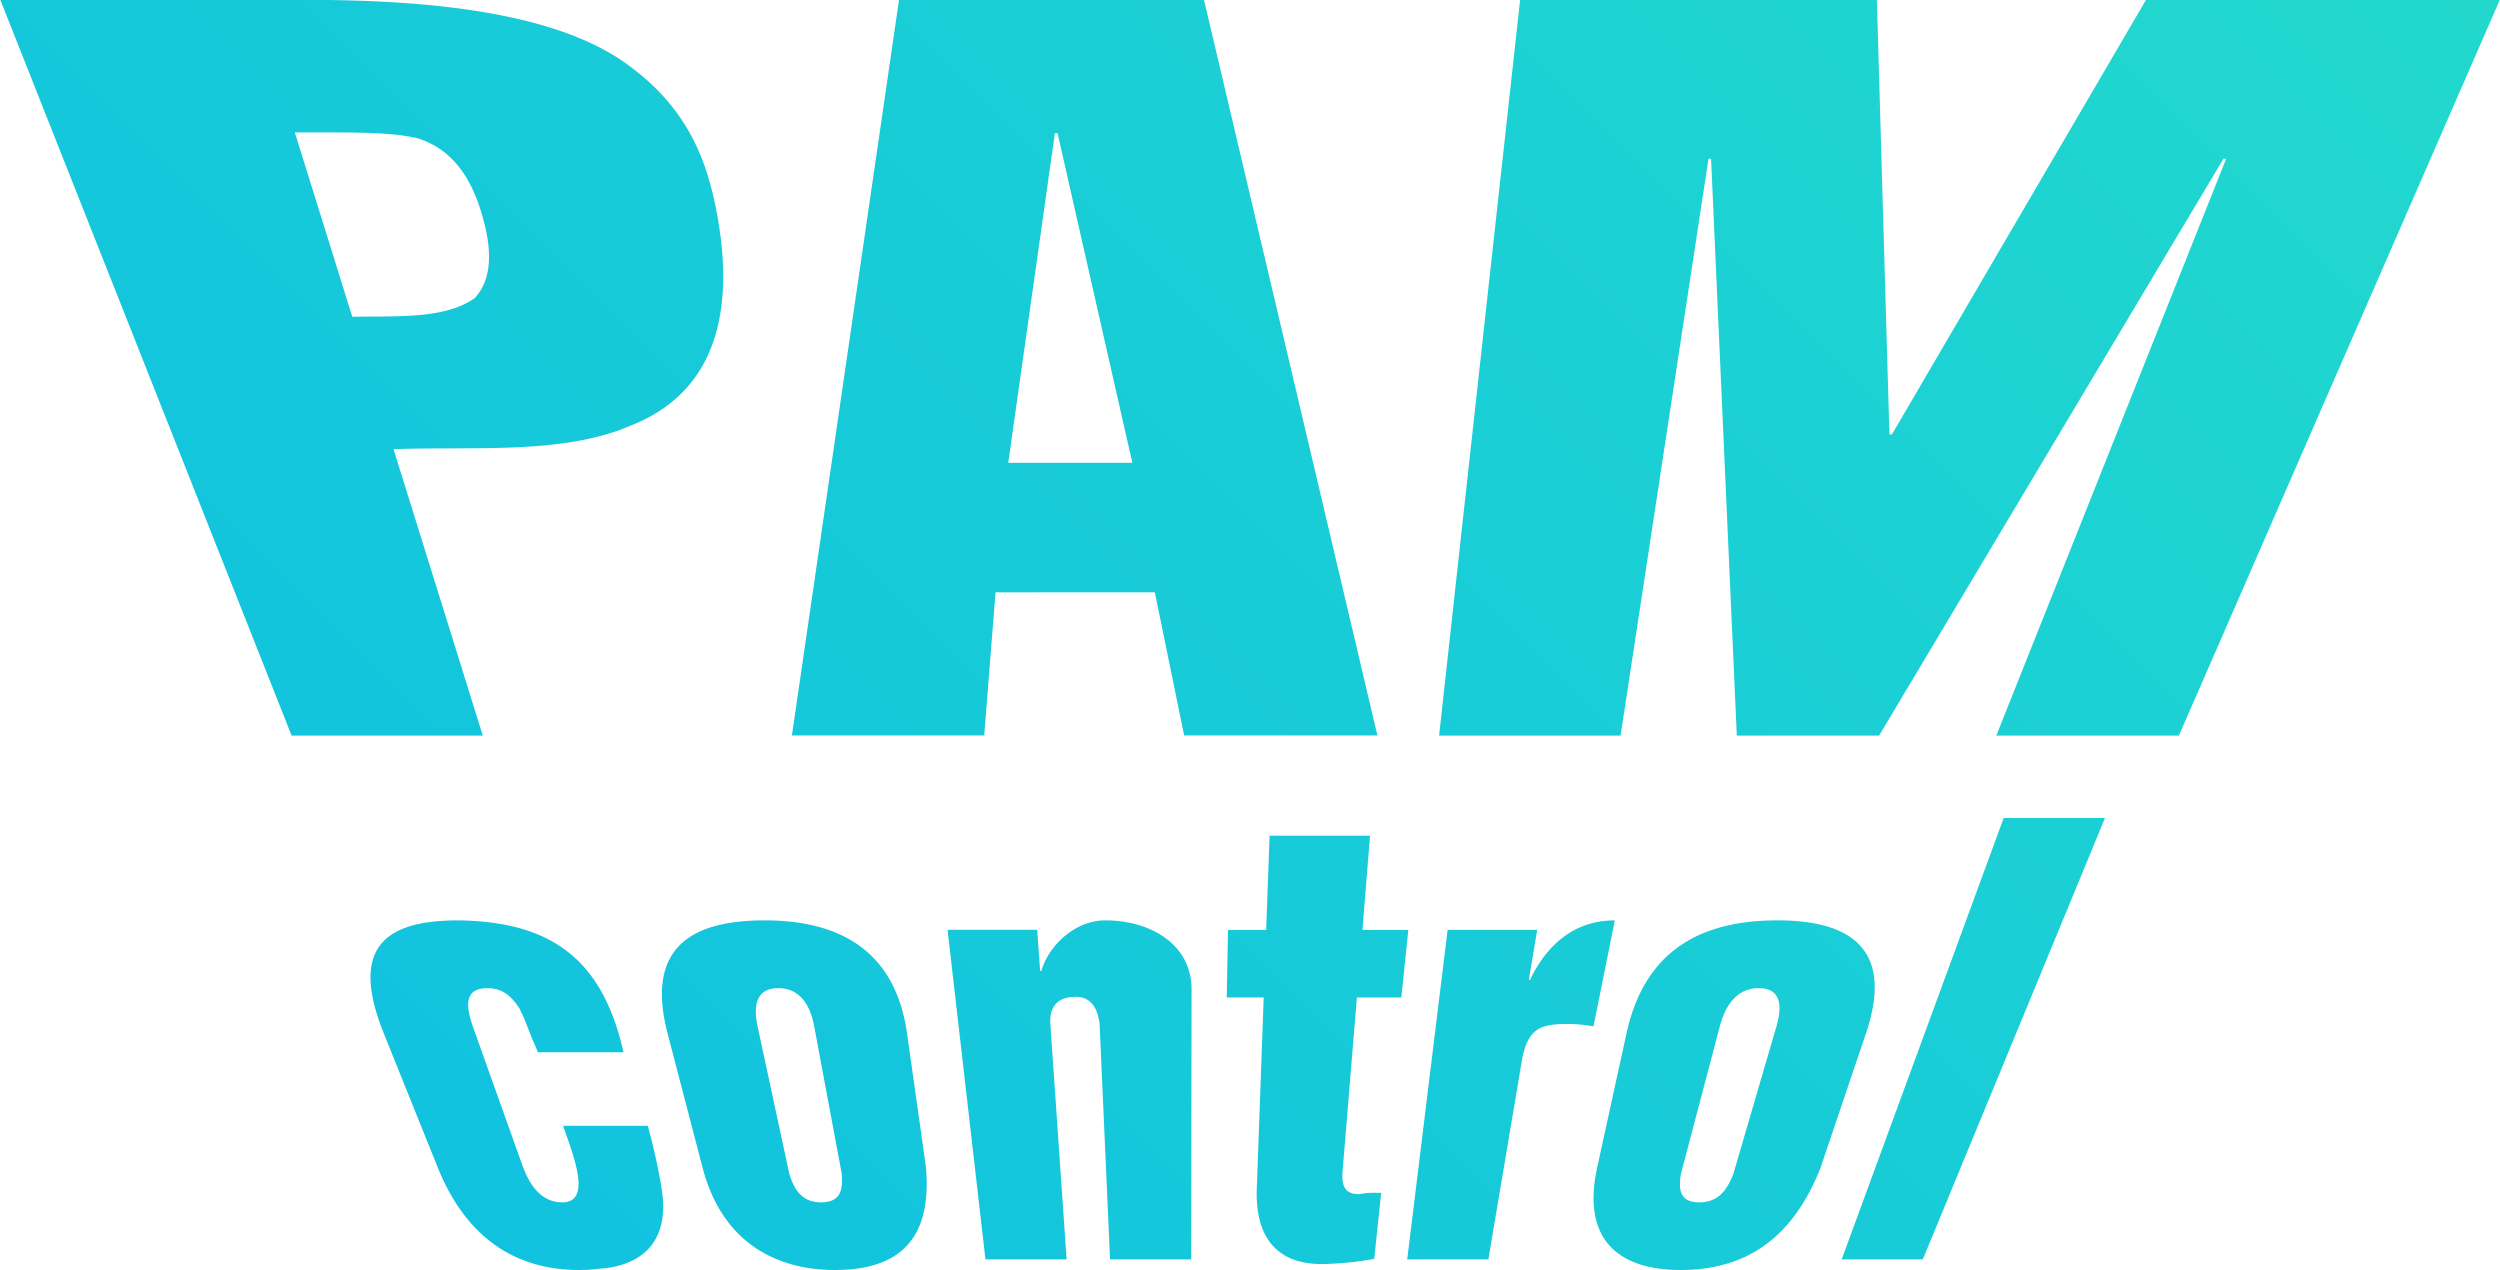 <svg xmlns="http://www.w3.org/2000/svg" width="61" height="31"><defs><linearGradient id="a" gradientUnits="userSpaceOnUse" x1="18" y1="113" x2="131"><stop offset="0" stop-color="#00adef"/><stop offset="1" stop-color="#31ecbe"/></linearGradient></defs><path fill="url(#a)" d="M53.165 17.948H48.71l5.608-14.074h-.066L45.85 17.948h-3.472L41.75 3.874h-.063l-2.145 14.074h-4.428L37.091-.004h8.705l.306 10.604h.061l6.2-10.604h8.633l-7.831 17.952zm-20.057 6.39l-.349 4.238c-.039.459.135.561.406.561.237-.043.312-.031.535-.031l-.169 1.61a7.778 7.778 0 0 1-1.282.127c-1.07 0-1.629-.629-1.583-1.851l.168-4.654h-.901l.03-1.647h.931l.084-2.301h2.451l-.186 2.301h1.12l-.171 1.647h-1.084zm-4.93-9.885h-3.887l-.276 3.492h-4.692L21.936-.003h7.441l4.232 17.948h-4.716l-.715-3.492zM25.805 3.252h-.066l-1.138 8.041h3.028l-1.824-8.041zm-3.673 21.964l.462 3.271c.156 1.826-.727 2.501-2.226 2.501-1.412 0-2.748-.659-3.226-2.501l-.853-3.271c-.538-2.066.544-2.759 2.367-2.759 2.079 0 3.22.951 3.476 2.759zm-1.595 3.416l-.67-3.588c-.096-.517-.346-.933-.877-.933-.532 0-.616.416-.505.933l.772 3.588c.135.459.357.705.781.705.423 0 .547-.246.499-.705zm-5.149-18.247c-1.661.717-3.836.501-5.786.576l2.178 6.987H7.115L.008-.004h7.339c2.385 0 5.857.146 7.831 1.485 1.601 1.1 2.099 2.442 2.346 3.902.327 1.94.117 4.118-2.136 5.002zm-3.569-4.931c-.177-.693-.543-1.746-1.634-2.082-.61-.141-1.415-.141-2.355-.141h-.637L8.596 7.73c1.027-.025 2.247.071 2.986-.456.448-.481.393-1.198.237-1.82zm-.64 17.003c2.337.03 3.533 1.007 4.035 3.218h-2.088l-.06-.145c-.141-.302-.231-.615-.388-.917-.21-.33-.438-.502-.784-.502-.588 0-.525.459-.342.976l1.183 3.317c.181.505.46.933.989.933.76 0 .216-1.262.018-1.867h2.063c.136.475.367 1.479.376 1.91.024 1.004-.586 1.463-1.412 1.565-.183.012-.342.043-.643.043-1.412 0-2.703-.659-3.445-2.501l-1.316-3.271c-.832-2.066-.009-2.759 1.814-2.759zm14.2 1.235h.03c.174-.616.817-1.235 1.559-1.235 1.111 0 2.106.591 2.106 1.681l-.01 6.591h-1.979l-.255-5.744c-.045-.372-.205-.69-.631-.659-.4.012-.598.244-.571.659l.397 5.744h-1.98l-.925-8.041h2.187l.072 1.004zm12.129-1.004l-.204 1.219h.03c.406-.859 1.088-1.45 2.067-1.45l-.52 2.587a3.427 3.427 0 0 0-.667-.059c-.634 0-.91.13-1.063.791l-.835 4.953h-1.98l.986-8.041h2.186zm2.178 2.528c.451-2.066 1.863-2.759 3.686-2.759 2.079 0 2.766.951 2.157 2.759l-1.106 3.271c-.715 1.826-1.922 2.501-3.421 2.501-1.412 0-2.433-.659-2.031-2.501l.715-3.271zm1.775 4.121c.427 0 .664-.246.836-.705l1.048-3.588c.153-.517.099-.933-.433-.933-.528 0-.814.416-.949.933l-.946 3.588c-.084.459.018.705.444.705zm9.901-9.378l-4.446 10.77h-1.979l3.953-10.77h2.472z"/></svg>